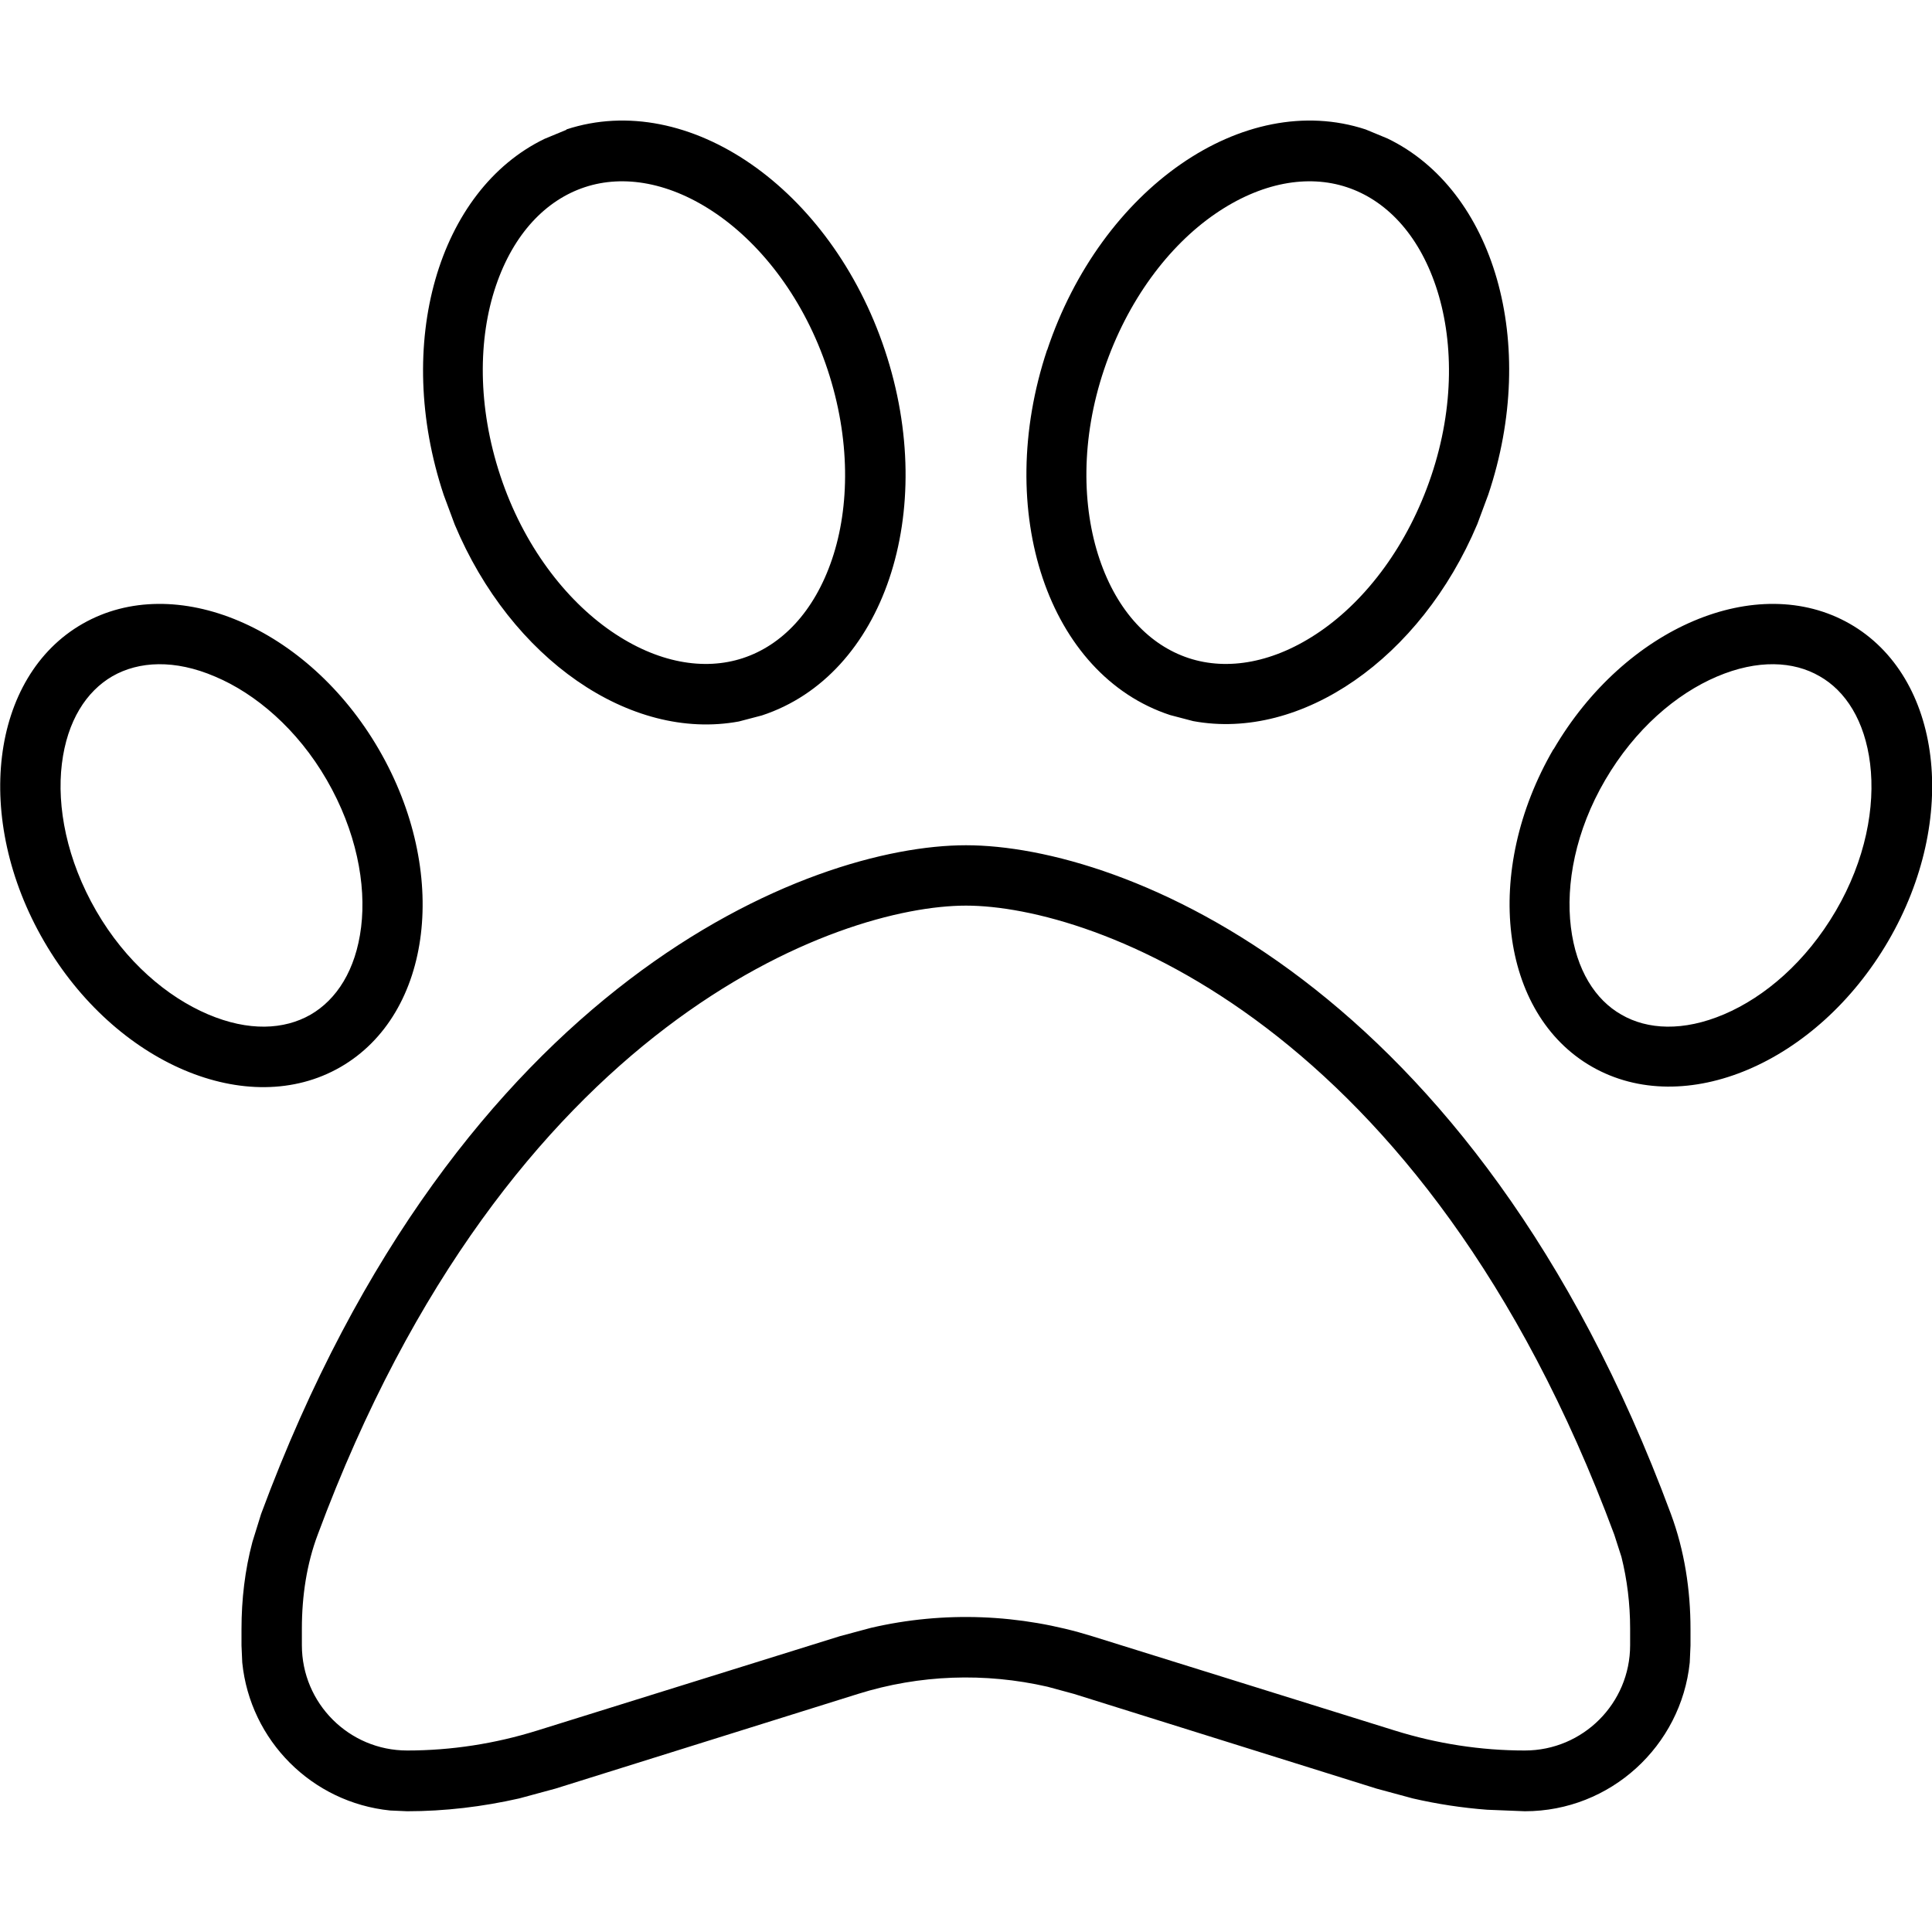 <svg fill="currentColor" xmlns="http://www.w3.org/2000/svg" viewBox="0 0 512 512"><!--! Font Awesome Pro 7.0.1 by @fontawesome - https://fontawesome.com License - https://fontawesome.com/license (Commercial License) Copyright 2025 Fonticons, Inc. --><path fill="currentColor" d="M256 224c41.3 0 134.4 35.9 186.8 177.2 3.6 9.7 5.2 20.1 5.2 30.5l0 4.4-.2 4.5c-2.3 22.1-21 39.4-43.7 39.4l-10-.4c-6.6-.5-13.2-1.5-19.7-3l-9.6-2.6-80.2-25.1-7-1.9c-16.6-3.8-33.9-3.2-50.2 1.9l-80.2 25.1-9.6 2.6c-9.7 2.2-19.7 3.4-29.7 3.4l-4.5-.2c-20.7-2.1-37.1-18.5-39.2-39.2l-.2-4.5 0-4.4c0-7.8 .9-15.6 2.9-23.1l2.3-7.4C121.6 259.9 214.7 224 256 224zm0 16c-33.5 0-121.3 30.7-171.8 166.7-2.9 7.7-4.2 16.2-4.2 24.9l0 4.4c0 15.4 12.5 27.9 27.9 27.9 11.7 0 23.3-1.8 34.5-5.3l80.2-25 8.2-2.2c19.3-4.5 39.6-3.7 58.6 2.2l80.2 25c11.2 3.5 22.8 5.3 34.5 5.3 15.4 0 27.9-12.5 27.9-27.9l0-4.4c0-6.6-.8-13-2.3-19l-1.9-5.9C377.3 270.7 289.5 240 256 240zM21.9 165.3c24.5-14 59.7 .9 78.5 33.3s14.3 70.1-10.2 84.2-59.7-.9-78.5-33.3l0 0C-7.2 217-2.6 179.3 21.9 165.3zm389.8 33.3c18.9-32.4 54-47.3 78.5-33.3s29.1 51.7 10.2 84.1l0 0c-18.9 32.4-54 47.3-78.5 33.3s-29.1-51.7-10.2-84.2zM57 179.3c-10.7-4.6-20.2-4.1-27.2-.1-6.9 4-12 11.8-13.4 23.2-1.4 11.4 1.3 25.5 9.1 39s18.8 22.8 29.6 27.4 20.2 4.1 27.2 .1c6.9-4 12-11.8 13.4-23.2 1.4-11.4-1.3-25.5-9.1-39S67.7 183.8 57 179.3zm425.2-.1c-6.9-4-16.4-4.5-27.2 .1s-21.7 13.9-29.6 27.4-10.5 27.6-9.1 39c1.4 11.4 6.5 19.3 13.4 23.2 6.9 4 16.4 4.5 27.2-.1s21.7-13.9 29.6-27.4 10.5-27.6 9.1-39c-1.4-11.4-6.5-19.3-13.4-23.2zM150.1 34.3c32.3-10.6 70.1 15.6 84.4 58.5s-.3 86.2-32.6 96.8l-6.1 1.6c-28.8 5.3-60.4-16.6-75.3-52.2l-2.9-7.8c-13.4-40.2-1.4-80.8 26.7-94.4l5.8-2.4zM277.5 92.8c14.3-42.9 52.1-69.1 84.4-58.5l5.8 2.4c28.2 13.6 40.2 54.2 26.7 94.4l-2.9 7.8c-15 35.6-46.6 57.5-75.3 52.2l-6.1-1.6c-32.3-10.6-46.9-53.9-32.6-96.8zM189.9 56.7c-12.2-8.4-24.6-10.5-34.9-7.1-10.3 3.4-18.9 12.3-23.6 26.2-4.7 13.9-4.9 31.9 1.2 50.3s17.2 32.8 29.4 41.2 24.6 10.5 34.9 7.1c10.3-3.4 18.9-12.3 23.6-26.2 4.7-13.9 4.9-31.9-1.2-50.3s-17.2-32.8-29.4-41.2zm167-7.1c-10.3-3.4-22.7-1.3-34.9 7.1s-23.2 22.8-29.4 41.2-5.9 36.4-1.2 50.3c4.7 13.9 13.3 22.8 23.6 26.2 10.3 3.4 22.7 1.3 34.9-7.1s23.2-22.8 29.4-41.2 5.9-36.4 1.2-50.3c-4.7-13.9-13.3-22.8-23.6-26.2z"/></svg>